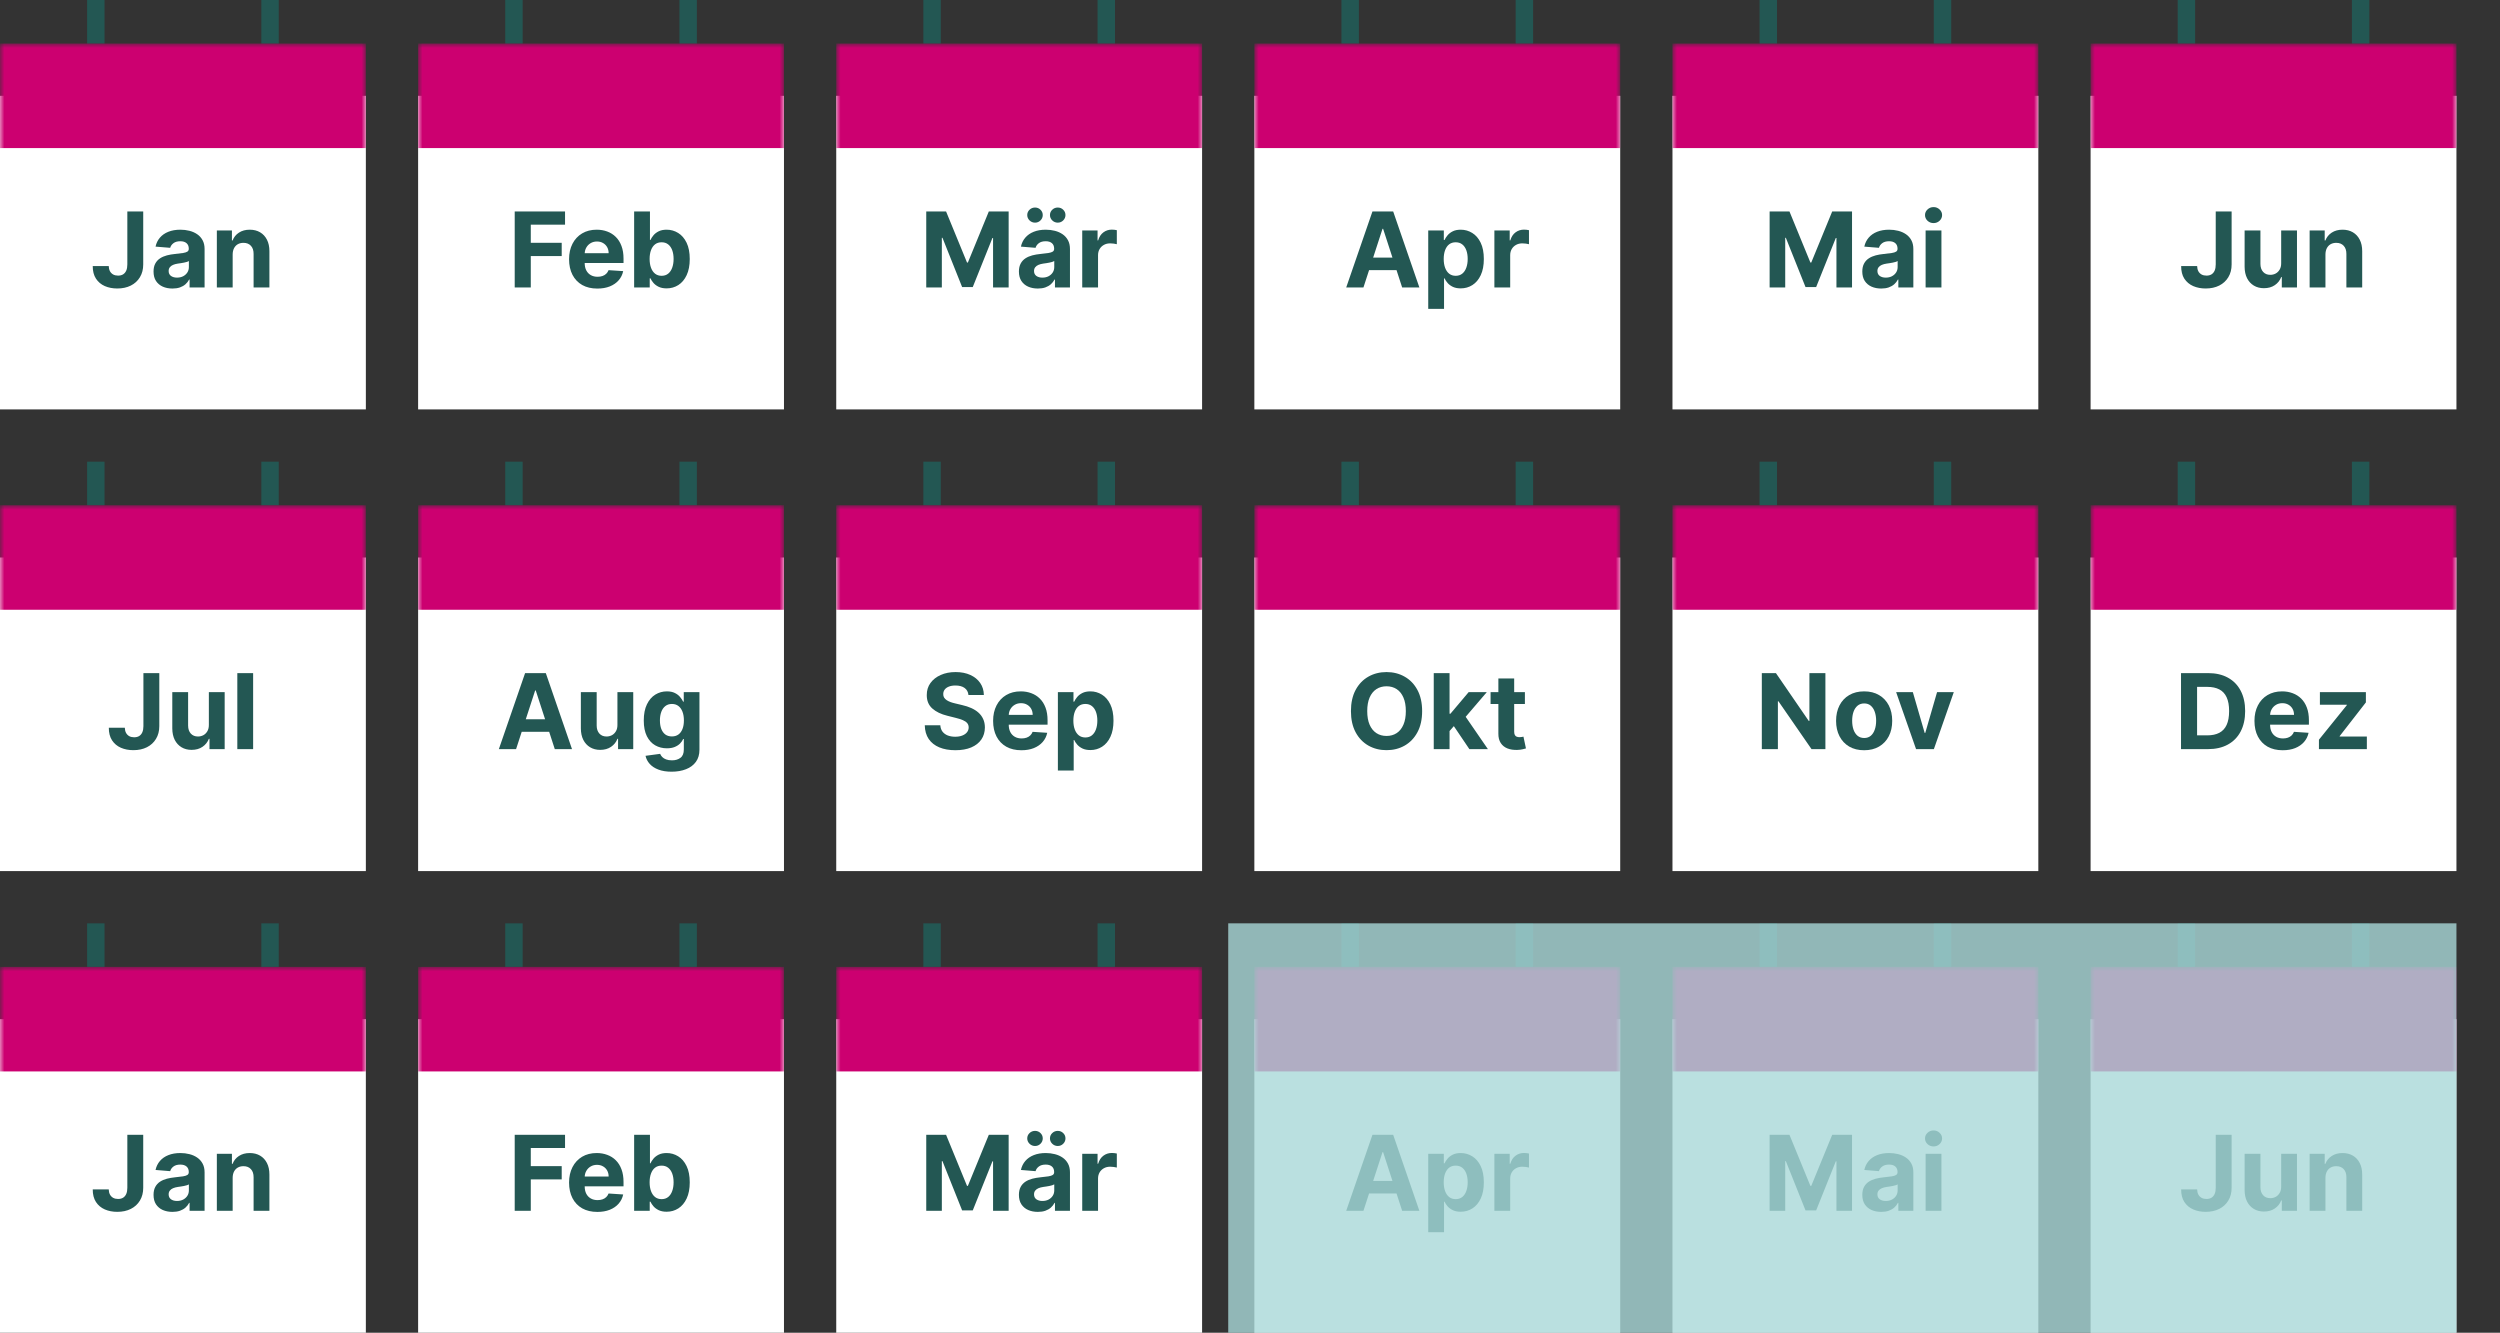 <svg width="287" height="153" viewBox="0 0 287 153" fill="none" xmlns="http://www.w3.org/2000/svg">
<rect x="0" y="0" width="287" height="153" fill="#333333" stroke="none"/>
<rect x="10" width="2" height="5" fill="#235753"/>
<rect x="30" width="2" height="5" fill="#235753"/>
<mask id="path-3-outside-1_305_4544" maskUnits="userSpaceOnUse" x="0" y="5" width="42" height="42" fill="black">
<rect fill="white" y="5" width="42" height="42"/>
<path d="M0 11H42V47H0V11Z"/>
</mask>
<path d="M0 11H42V47H0V11Z" fill="white"/>
<path d="M0 11V17H42V11V5H0V11Z" fill="#CC0070" mask="url(#path-3-outside-1_305_4544)"/>
<path d="M14.618 24.273H16.442V30.358C16.442 30.921 16.316 31.409 16.063 31.824C15.813 32.239 15.465 32.558 15.019 32.783C14.573 33.007 14.054 33.119 13.463 33.119C12.938 33.119 12.46 33.027 12.031 32.842C11.605 32.655 11.267 32.371 11.017 31.99C10.767 31.607 10.644 31.125 10.646 30.546H12.483C12.489 30.776 12.536 30.973 12.624 31.138C12.715 31.3 12.838 31.425 12.995 31.513C13.154 31.598 13.341 31.641 13.557 31.641C13.784 31.641 13.976 31.592 14.132 31.496C14.291 31.396 14.412 31.251 14.495 31.061C14.577 30.871 14.618 30.636 14.618 30.358V24.273ZM19.8 33.124C19.382 33.124 19.01 33.051 18.683 32.906C18.357 32.758 18.098 32.541 17.908 32.254C17.72 31.965 17.627 31.604 17.627 31.172C17.627 30.808 17.693 30.503 17.827 30.256C17.96 30.009 18.142 29.81 18.372 29.659C18.602 29.509 18.864 29.395 19.156 29.318C19.452 29.241 19.762 29.188 20.085 29.156C20.466 29.116 20.773 29.079 21.006 29.046C21.239 29.009 21.408 28.954 21.513 28.884C21.618 28.812 21.671 28.707 21.671 28.568V28.543C21.671 28.273 21.585 28.064 21.415 27.916C21.247 27.768 21.009 27.695 20.699 27.695C20.372 27.695 20.112 27.767 19.919 27.912C19.726 28.054 19.598 28.233 19.536 28.449L17.857 28.312C17.942 27.915 18.11 27.571 18.36 27.281C18.61 26.989 18.932 26.764 19.327 26.608C19.725 26.449 20.185 26.369 20.708 26.369C21.071 26.369 21.419 26.412 21.752 26.497C22.087 26.582 22.384 26.715 22.642 26.893C22.904 27.072 23.11 27.303 23.26 27.584C23.411 27.862 23.486 28.196 23.486 28.585V33H21.764V32.092H21.713C21.608 32.297 21.468 32.477 21.291 32.633C21.115 32.787 20.904 32.908 20.656 32.996C20.409 33.081 20.124 33.124 19.8 33.124ZM20.32 31.871C20.587 31.871 20.823 31.818 21.027 31.713C21.232 31.605 21.392 31.46 21.509 31.278C21.625 31.097 21.683 30.891 21.683 30.66V29.966C21.627 30.003 21.549 30.037 21.449 30.068C21.352 30.097 21.243 30.124 21.121 30.149C20.999 30.172 20.877 30.193 20.754 30.213C20.632 30.23 20.521 30.246 20.422 30.26C20.209 30.291 20.023 30.341 19.864 30.409C19.705 30.477 19.581 30.57 19.493 30.686C19.405 30.8 19.361 30.942 19.361 31.112C19.361 31.359 19.451 31.548 19.629 31.679C19.811 31.807 20.041 31.871 20.32 31.871ZM26.71 29.216V33H24.894V26.454H26.625V27.609H26.701C26.846 27.229 27.089 26.928 27.43 26.706C27.771 26.482 28.184 26.369 28.67 26.369C29.125 26.369 29.521 26.469 29.859 26.668C30.197 26.866 30.46 27.151 30.647 27.52C30.835 27.886 30.928 28.324 30.928 28.832V33H29.113V29.156C29.116 28.756 29.014 28.443 28.806 28.219C28.599 27.991 28.313 27.878 27.95 27.878C27.705 27.878 27.489 27.93 27.302 28.035C27.117 28.141 26.973 28.294 26.867 28.496C26.765 28.695 26.712 28.935 26.71 29.216Z" fill="#235753"/>
<rect x="58" width="2" height="5" fill="#235753"/>
<rect x="78" width="2" height="5" fill="#235753"/>
<mask id="path-8-outside-2_305_4544" maskUnits="userSpaceOnUse" x="48" y="5" width="42" height="42" fill="black">
<rect fill="white" x="48" y="5" width="42" height="42"/>
<path d="M48 11H90V47H48V11Z"/>
</mask>
<path d="M48 11H90V47H48V11Z" fill="white"/>
<path d="M48 11V17H90V11V5H48V11Z" fill="#CC0070" mask="url(#path-8-outside-2_305_4544)"/>
<path d="M59.089 33V24.273H64.867V25.794H60.934V27.874H64.484V29.395H60.934V33H59.089ZM68.576 33.128C67.903 33.128 67.324 32.992 66.838 32.719C66.355 32.443 65.983 32.054 65.721 31.551C65.46 31.046 65.329 30.447 65.329 29.757C65.329 29.084 65.46 28.493 65.721 27.984C65.983 27.476 66.351 27.079 66.825 26.796C67.302 26.511 67.862 26.369 68.504 26.369C68.936 26.369 69.338 26.439 69.71 26.578C70.085 26.715 70.412 26.921 70.69 27.196C70.971 27.472 71.19 27.818 71.346 28.236C71.503 28.651 71.581 29.136 71.581 29.693V30.192H66.054V29.067H69.872C69.872 28.805 69.815 28.574 69.701 28.372C69.588 28.171 69.43 28.013 69.228 27.899C69.03 27.783 68.798 27.724 68.534 27.724C68.258 27.724 68.014 27.788 67.801 27.916C67.591 28.041 67.426 28.21 67.307 28.423C67.187 28.634 67.126 28.868 67.123 29.126V30.196C67.123 30.52 67.183 30.8 67.302 31.035C67.424 31.271 67.596 31.453 67.818 31.581C68.04 31.709 68.302 31.773 68.606 31.773C68.808 31.773 68.993 31.744 69.16 31.688C69.328 31.631 69.471 31.546 69.591 31.432C69.71 31.318 69.801 31.179 69.864 31.014L71.542 31.125C71.457 31.528 71.282 31.881 71.018 32.182C70.757 32.48 70.419 32.713 70.004 32.881C69.592 33.045 69.116 33.128 68.576 33.128ZM72.799 33V24.273H74.615V27.554H74.67C74.75 27.378 74.865 27.199 75.015 27.017C75.169 26.832 75.368 26.679 75.612 26.557C75.859 26.432 76.166 26.369 76.532 26.369C77.01 26.369 77.45 26.494 77.853 26.744C78.257 26.991 78.579 27.365 78.821 27.865C79.062 28.362 79.183 28.986 79.183 29.736C79.183 30.466 79.065 31.082 78.829 31.585C78.596 32.085 78.278 32.465 77.875 32.723C77.474 32.979 77.025 33.106 76.528 33.106C76.176 33.106 75.876 33.048 75.629 32.932C75.385 32.815 75.184 32.669 75.028 32.493C74.872 32.314 74.753 32.133 74.67 31.952H74.589V33H72.799ZM74.576 29.727C74.576 30.116 74.63 30.456 74.739 30.746C74.846 31.035 75.003 31.261 75.207 31.423C75.412 31.582 75.66 31.662 75.953 31.662C76.248 31.662 76.498 31.581 76.703 31.419C76.907 31.254 77.062 31.027 77.167 30.737C77.275 30.445 77.329 30.108 77.329 29.727C77.329 29.349 77.277 29.017 77.172 28.73C77.067 28.443 76.912 28.219 76.707 28.057C76.503 27.895 76.251 27.814 75.953 27.814C75.657 27.814 75.407 27.892 75.203 28.048C75.001 28.204 74.846 28.426 74.739 28.713C74.63 29 74.576 29.338 74.576 29.727Z" fill="#235753"/>
<rect x="106" width="2" height="5" fill="#235753"/>
<rect x="126" width="2" height="5" fill="#235753"/>
<mask id="path-13-outside-3_305_4544" maskUnits="userSpaceOnUse" x="96" y="5" width="42" height="42" fill="black">
<rect fill="white" x="96" y="5" width="42" height="42"/>
<path d="M96 11H138V47H96V11Z"/>
</mask>
<path d="M96 11H138V47H96V11Z" fill="white"/>
<path d="M96 11V17H138V11V5H96V11Z" fill="#CC0070" mask="url(#path-13-outside-3_305_4544)"/>
<path d="M106.333 24.273H108.608L111.012 30.136H111.114L113.517 24.273H115.793V33H114.003V27.32H113.931L111.672 32.957H110.453L108.195 27.298H108.123V33H106.333V24.273ZM119.146 33.124C118.728 33.124 118.356 33.051 118.029 32.906C117.702 32.758 117.444 32.541 117.254 32.254C117.066 31.965 116.972 31.604 116.972 31.172C116.972 30.808 117.039 30.503 117.173 30.256C117.306 30.009 117.488 29.81 117.718 29.659C117.948 29.509 118.21 29.395 118.502 29.318C118.798 29.241 119.107 29.188 119.431 29.156C119.812 29.116 120.119 29.079 120.352 29.046C120.585 29.009 120.754 28.954 120.859 28.884C120.964 28.812 121.016 28.707 121.016 28.568V28.543C121.016 28.273 120.931 28.064 120.761 27.916C120.593 27.768 120.354 27.695 120.045 27.695C119.718 27.695 119.458 27.767 119.265 27.912C119.072 28.054 118.944 28.233 118.881 28.449L117.202 28.312C117.288 27.915 117.455 27.571 117.705 27.281C117.955 26.989 118.278 26.764 118.673 26.608C119.07 26.449 119.531 26.369 120.053 26.369C120.417 26.369 120.765 26.412 121.097 26.497C121.433 26.582 121.729 26.715 121.988 26.893C122.249 27.072 122.455 27.303 122.606 27.584C122.756 27.862 122.832 28.196 122.832 28.585V33H121.11V32.092H121.059C120.954 32.297 120.813 32.477 120.637 32.633C120.461 32.787 120.249 32.908 120.002 32.996C119.755 33.081 119.469 33.124 119.146 33.124ZM119.665 31.871C119.933 31.871 120.168 31.818 120.373 31.713C120.577 31.605 120.738 31.46 120.854 31.278C120.971 31.097 121.029 30.891 121.029 30.66V29.966C120.972 30.003 120.894 30.037 120.795 30.068C120.698 30.097 120.589 30.124 120.467 30.149C120.344 30.172 120.222 30.193 120.1 30.213C119.978 30.23 119.867 30.246 119.768 30.26C119.555 30.291 119.369 30.341 119.21 30.409C119.05 30.477 118.927 30.57 118.839 30.686C118.751 30.8 118.707 30.942 118.707 31.112C118.707 31.359 118.796 31.548 118.975 31.679C119.157 31.807 119.387 31.871 119.665 31.871ZM118.822 25.56C118.577 25.56 118.367 25.474 118.191 25.304C118.015 25.131 117.927 24.926 117.927 24.69C117.927 24.449 118.015 24.244 118.191 24.077C118.367 23.909 118.577 23.825 118.822 23.825C119.069 23.825 119.278 23.909 119.448 24.077C119.621 24.244 119.708 24.449 119.708 24.69C119.708 24.926 119.621 25.131 119.448 25.304C119.278 25.474 119.069 25.56 118.822 25.56ZM121.43 25.56C121.185 25.56 120.975 25.474 120.799 25.304C120.623 25.131 120.535 24.926 120.535 24.69C120.535 24.449 120.623 24.244 120.799 24.077C120.975 23.909 121.185 23.825 121.43 23.825C121.677 23.825 121.886 23.909 122.056 24.077C122.229 24.244 122.316 24.449 122.316 24.69C122.316 24.926 122.229 25.131 122.056 25.304C121.886 25.474 121.677 25.56 121.43 25.56ZM124.24 33V26.454H126V27.597H126.068C126.188 27.19 126.388 26.884 126.669 26.676C126.95 26.466 127.274 26.361 127.641 26.361C127.732 26.361 127.83 26.366 127.935 26.378C128.04 26.389 128.132 26.405 128.212 26.425V28.035C128.126 28.01 128.009 27.987 127.858 27.967C127.707 27.947 127.57 27.938 127.445 27.938C127.178 27.938 126.939 27.996 126.729 28.112C126.521 28.226 126.357 28.385 126.234 28.59C126.115 28.794 126.055 29.03 126.055 29.297V33H124.24Z" fill="#235753"/>
<rect x="154" width="2" height="5" fill="#235753"/>
<rect x="174" width="2" height="5" fill="#235753"/>
<mask id="path-18-outside-4_305_4544" maskUnits="userSpaceOnUse" x="144" y="5" width="42" height="42" fill="black">
<rect fill="white" x="144" y="5" width="42" height="42"/>
<path d="M144 11H186V47H144V11Z"/>
</mask>
<path d="M144 11H186V47H144V11Z" fill="white"/>
<path d="M144 11V17H186V11V5H144V11Z" fill="#CC0070" mask="url(#path-18-outside-4_305_4544)"/>
<path d="M156.523 33H154.545L157.558 24.273H159.936L162.944 33H160.967L158.781 26.267H158.713L156.523 33ZM156.399 29.57H161.069V31.01H156.399V29.57ZM163.961 35.455V26.454H165.751V27.554H165.831C165.911 27.378 166.026 27.199 166.177 27.017C166.33 26.832 166.529 26.679 166.773 26.557C167.02 26.432 167.327 26.369 167.694 26.369C168.171 26.369 168.611 26.494 169.015 26.744C169.418 26.991 169.741 27.365 169.982 27.865C170.224 28.362 170.344 28.986 170.344 29.736C170.344 30.466 170.226 31.082 169.991 31.585C169.758 32.085 169.439 32.465 169.036 32.723C168.635 32.979 168.187 33.106 167.689 33.106C167.337 33.106 167.037 33.048 166.79 32.932C166.546 32.815 166.346 32.669 166.189 32.493C166.033 32.314 165.914 32.133 165.831 31.952H165.776V35.455H163.961ZM165.738 29.727C165.738 30.116 165.792 30.456 165.9 30.746C166.008 31.035 166.164 31.261 166.368 31.423C166.573 31.582 166.822 31.662 167.114 31.662C167.41 31.662 167.66 31.581 167.864 31.419C168.069 31.254 168.224 31.027 168.329 30.737C168.437 30.445 168.491 30.108 168.491 29.727C168.491 29.349 168.438 29.017 168.333 28.73C168.228 28.443 168.073 28.219 167.868 28.057C167.664 27.895 167.412 27.814 167.114 27.814C166.819 27.814 166.569 27.892 166.364 28.048C166.162 28.204 166.008 28.426 165.9 28.713C165.792 29 165.738 29.338 165.738 29.727ZM171.555 33V26.454H173.314V27.597H173.383C173.502 27.19 173.702 26.884 173.983 26.676C174.265 26.466 174.589 26.361 174.955 26.361C175.046 26.361 175.144 26.366 175.249 26.378C175.354 26.389 175.447 26.405 175.526 26.425V28.035C175.441 28.01 175.323 27.987 175.172 27.967C175.022 27.947 174.884 27.938 174.759 27.938C174.492 27.938 174.253 27.996 174.043 28.112C173.836 28.226 173.671 28.385 173.549 28.59C173.43 28.794 173.37 29.03 173.37 29.297V33H171.555Z" fill="#235753"/>
<rect x="202" width="2" height="5" fill="#235753"/>
<rect x="222" width="2" height="5" fill="#235753"/>
<mask id="path-23-outside-5_305_4544" maskUnits="userSpaceOnUse" x="192" y="5" width="42" height="42" fill="black">
<rect fill="white" x="192" y="5" width="42" height="42"/>
<path d="M192 11H234V47H192V11Z"/>
</mask>
<path d="M192 11H234V47H192V11Z" fill="white"/>
<path d="M192 11V17H234V11V5H192V11Z" fill="#CC0070" mask="url(#path-23-outside-5_305_4544)"/>
<path d="M203.153 24.273H205.429L207.832 30.136H207.934L210.338 24.273H212.613V33H210.824V27.32H210.751L208.493 32.957H207.274L205.015 27.298H204.943V33H203.153V24.273ZM215.966 33.124C215.548 33.124 215.176 33.051 214.849 32.906C214.523 32.758 214.264 32.541 214.074 32.254C213.886 31.965 213.793 31.604 213.793 31.172C213.793 30.808 213.859 30.503 213.993 30.256C214.126 30.009 214.308 29.81 214.538 29.659C214.768 29.509 215.03 29.395 215.322 29.318C215.618 29.241 215.928 29.188 216.251 29.156C216.632 29.116 216.939 29.079 217.172 29.046C217.405 29.009 217.574 28.954 217.679 28.884C217.784 28.812 217.837 28.707 217.837 28.568V28.543C217.837 28.273 217.751 28.064 217.581 27.916C217.413 27.768 217.175 27.695 216.865 27.695C216.538 27.695 216.278 27.767 216.085 27.912C215.892 28.054 215.764 28.233 215.702 28.449L214.023 28.312C214.108 27.915 214.276 27.571 214.526 27.281C214.776 26.989 215.098 26.764 215.493 26.608C215.891 26.449 216.351 26.369 216.874 26.369C217.237 26.369 217.585 26.412 217.918 26.497C218.253 26.582 218.55 26.715 218.808 26.893C219.07 27.072 219.276 27.303 219.426 27.584C219.577 27.862 219.652 28.196 219.652 28.585V33H217.93V32.092H217.879C217.774 32.297 217.634 32.477 217.457 32.633C217.281 32.787 217.07 32.908 216.822 32.996C216.575 33.081 216.29 33.124 215.966 33.124ZM216.486 31.871C216.753 31.871 216.989 31.818 217.193 31.713C217.398 31.605 217.558 31.46 217.675 31.278C217.791 31.097 217.849 30.891 217.849 30.66V29.966C217.793 30.003 217.714 30.037 217.615 30.068C217.518 30.097 217.409 30.124 217.287 30.149C217.165 30.172 217.043 30.193 216.92 30.213C216.798 30.23 216.688 30.246 216.588 30.26C216.375 30.291 216.189 30.341 216.03 30.409C215.871 30.477 215.747 30.57 215.659 30.686C215.571 30.8 215.527 30.942 215.527 31.112C215.527 31.359 215.616 31.548 215.795 31.679C215.977 31.807 216.207 31.871 216.486 31.871ZM221.06 33V26.454H222.876V33H221.06ZM221.972 25.611C221.702 25.611 221.471 25.521 221.278 25.342C221.087 25.16 220.992 24.943 220.992 24.69C220.992 24.44 221.087 24.226 221.278 24.047C221.471 23.865 221.702 23.774 221.972 23.774C222.242 23.774 222.472 23.865 222.663 24.047C222.856 24.226 222.952 24.44 222.952 24.69C222.952 24.943 222.856 25.16 222.663 25.342C222.472 25.521 222.242 25.611 221.972 25.611Z" fill="#235753"/>
<rect x="250" width="2" height="5" fill="#235753"/>
<rect x="270" width="2" height="5" fill="#235753"/>
<mask id="path-28-outside-6_305_4544" maskUnits="userSpaceOnUse" x="240" y="5" width="42" height="42" fill="black">
<rect fill="white" x="240" y="5" width="42" height="42"/>
<path d="M240 11H282V47H240V11Z"/>
</mask>
<path d="M240 11H282V47H240V11Z" fill="white"/>
<path d="M240 11V17H282V11V5H240V11Z" fill="#CC0070" mask="url(#path-28-outside-6_305_4544)"/>
<path d="M254.366 24.273H256.19V30.358C256.19 30.921 256.064 31.409 255.811 31.824C255.561 32.239 255.213 32.558 254.767 32.783C254.321 33.007 253.802 33.119 253.211 33.119C252.686 33.119 252.208 33.027 251.779 32.842C251.353 32.655 251.015 32.371 250.765 31.99C250.515 31.607 250.392 31.125 250.395 30.546H252.231C252.237 30.776 252.284 30.973 252.372 31.138C252.463 31.3 252.586 31.425 252.743 31.513C252.902 31.598 253.089 31.641 253.305 31.641C253.532 31.641 253.724 31.592 253.88 31.496C254.039 31.396 254.16 31.251 254.243 31.061C254.325 30.871 254.366 30.636 254.366 30.358V24.273ZM261.879 30.213V26.454H263.694V33H261.951V31.811H261.883C261.735 32.195 261.49 32.503 261.146 32.736C260.805 32.969 260.389 33.085 259.897 33.085C259.46 33.085 259.075 32.986 258.743 32.787C258.41 32.588 258.15 32.305 257.963 31.939C257.778 31.572 257.684 31.134 257.681 30.622V26.454H259.497V30.298C259.5 30.685 259.603 30.99 259.808 31.215C260.012 31.439 260.287 31.551 260.63 31.551C260.849 31.551 261.054 31.501 261.244 31.402C261.434 31.3 261.588 31.149 261.704 30.95C261.824 30.751 261.882 30.506 261.879 30.213ZM266.962 29.216V33H265.146V26.454H266.876V27.609H266.953C267.098 27.229 267.341 26.928 267.682 26.706C268.023 26.482 268.436 26.369 268.922 26.369C269.376 26.369 269.773 26.469 270.111 26.668C270.449 26.866 270.712 27.151 270.899 27.52C271.087 27.886 271.18 28.324 271.18 28.832V33H269.365V29.156C269.368 28.756 269.266 28.443 269.058 28.219C268.851 27.991 268.565 27.878 268.202 27.878C267.957 27.878 267.741 27.93 267.554 28.035C267.369 28.141 267.224 28.294 267.119 28.496C267.017 28.695 266.964 28.935 266.962 29.216Z" fill="#235753"/>
<rect x="10" y="53" width="2" height="5" fill="#235753"/>
<rect x="30" y="53" width="2" height="5" fill="#235753"/>
<mask id="path-33-outside-7_305_4544" maskUnits="userSpaceOnUse" x="0" y="58" width="42" height="42" fill="black">
<rect fill="white" y="58" width="42" height="42"/>
<path d="M0 64H42V100H0V64Z"/>
</mask>
<path d="M0 64H42V100H0V64Z" fill="white"/>
<path d="M0 64V70H42V64V58H0V64Z" fill="#CC0070" mask="url(#path-33-outside-7_305_4544)"/>
<path d="M16.464 77.273H18.288V83.358C18.288 83.921 18.161 84.409 17.908 84.824C17.658 85.239 17.31 85.558 16.864 85.783C16.418 86.007 15.9 86.119 15.309 86.119C14.783 86.119 14.306 86.027 13.877 85.842C13.451 85.655 13.113 85.371 12.863 84.99C12.613 84.606 12.489 84.125 12.492 83.546H14.329C14.335 83.776 14.381 83.973 14.47 84.138C14.56 84.3 14.684 84.425 14.84 84.513C14.999 84.598 15.187 84.641 15.403 84.641C15.63 84.641 15.822 84.592 15.978 84.496C16.137 84.396 16.258 84.251 16.34 84.061C16.423 83.871 16.464 83.636 16.464 83.358V77.273ZM23.977 83.213V79.454H25.792V86H24.049V84.811H23.981C23.833 85.195 23.587 85.503 23.244 85.736C22.903 85.969 22.486 86.085 21.995 86.085C21.558 86.085 21.173 85.986 20.84 85.787C20.508 85.588 20.248 85.305 20.06 84.939C19.876 84.572 19.782 84.133 19.779 83.622V79.454H21.595V83.298C21.597 83.685 21.701 83.99 21.905 84.215C22.11 84.439 22.384 84.551 22.728 84.551C22.947 84.551 23.151 84.501 23.342 84.402C23.532 84.3 23.685 84.149 23.802 83.95C23.921 83.751 23.979 83.506 23.977 83.213ZM29.059 77.273V86H27.244V77.273H29.059Z" fill="#235753"/>
<rect x="58" y="53" width="2" height="5" fill="#235753"/>
<rect x="78" y="53" width="2" height="5" fill="#235753"/>
<mask id="path-38-outside-8_305_4544" maskUnits="userSpaceOnUse" x="48" y="58" width="42" height="42" fill="black">
<rect fill="white" x="48" y="58" width="42" height="42"/>
<path d="M48 64H90V100H48V64Z"/>
</mask>
<path d="M48 64H90V100H48V64Z" fill="white"/>
<path d="M48 64V70H90V64V58H48V64Z" fill="#CC0070" mask="url(#path-38-outside-8_305_4544)"/>
<path d="M59.245 86H57.268L60.281 77.273H62.659L65.667 86H63.69L61.504 79.267H61.435L59.245 86ZM59.122 82.57H63.792V84.01H59.122V82.57ZM70.881 83.213V79.454H72.696V86H70.953V84.811H70.885C70.737 85.195 70.492 85.503 70.148 85.736C69.807 85.969 69.391 86.085 68.899 86.085C68.462 86.085 68.077 85.986 67.745 85.787C67.412 85.588 67.152 85.305 66.965 84.939C66.78 84.572 66.686 84.133 66.683 83.622V79.454H68.499V83.298C68.502 83.685 68.605 83.99 68.81 84.215C69.014 84.439 69.288 84.551 69.632 84.551C69.851 84.551 70.056 84.501 70.246 84.402C70.436 84.3 70.59 84.149 70.706 83.95C70.826 83.751 70.884 83.506 70.881 83.213ZM77.097 88.591C76.509 88.591 76.005 88.51 75.584 88.348C75.167 88.189 74.834 87.972 74.587 87.696C74.34 87.421 74.18 87.111 74.106 86.767L75.785 86.541C75.836 86.672 75.917 86.794 76.028 86.908C76.138 87.021 76.285 87.112 76.466 87.18C76.651 87.251 76.876 87.287 77.14 87.287C77.535 87.287 77.86 87.19 78.116 86.997C78.374 86.807 78.503 86.487 78.503 86.038V84.841H78.427C78.347 85.023 78.228 85.195 78.069 85.356C77.91 85.519 77.705 85.651 77.455 85.753C77.205 85.855 76.907 85.906 76.56 85.906C76.069 85.906 75.621 85.793 75.218 85.565C74.817 85.335 74.498 84.984 74.259 84.513C74.023 84.038 73.905 83.439 73.905 82.715C73.905 81.973 74.026 81.354 74.268 80.856C74.509 80.359 74.83 79.987 75.231 79.74C75.634 79.493 76.076 79.369 76.556 79.369C76.922 79.369 77.229 79.432 77.476 79.557C77.724 79.679 77.922 79.832 78.073 80.017C78.226 80.199 78.344 80.378 78.427 80.554H78.495V79.454H80.297V86.064C80.297 86.621 80.161 87.087 79.888 87.462C79.616 87.837 79.238 88.118 78.755 88.305C78.275 88.496 77.722 88.591 77.097 88.591ZM77.135 84.543C77.428 84.543 77.675 84.47 77.877 84.325C78.082 84.178 78.238 83.967 78.346 83.695C78.457 83.419 78.512 83.09 78.512 82.706C78.512 82.322 78.458 81.99 78.35 81.709C78.242 81.425 78.086 81.204 77.881 81.048C77.677 80.892 77.428 80.814 77.135 80.814C76.837 80.814 76.586 80.895 76.381 81.057C76.177 81.216 76.022 81.438 75.917 81.722C75.812 82.006 75.759 82.334 75.759 82.706C75.759 83.084 75.812 83.41 75.917 83.686C76.025 83.959 76.18 84.171 76.381 84.321C76.586 84.469 76.837 84.543 77.135 84.543Z" fill="#235753"/>
<rect x="106" y="53" width="2" height="5" fill="#235753"/>
<rect x="126" y="53" width="2" height="5" fill="#235753"/>
<mask id="path-43-outside-9_305_4544" maskUnits="userSpaceOnUse" x="96" y="58" width="42" height="42" fill="black">
<rect fill="white" x="96" y="58" width="42" height="42"/>
<path d="M96 64H138V100H96V64Z"/>
</mask>
<path d="M96 64H138V100H96V64Z" fill="white"/>
<path d="M96 64V70H138V64V58H96V64Z" fill="#CC0070" mask="url(#path-43-outside-9_305_4544)"/>
<path d="M111.178 79.783C111.144 79.439 110.998 79.172 110.74 78.981C110.481 78.791 110.13 78.696 109.687 78.696C109.386 78.696 109.132 78.739 108.924 78.824C108.717 78.906 108.558 79.021 108.447 79.169C108.339 79.317 108.285 79.484 108.285 79.672C108.279 79.828 108.312 79.965 108.383 80.081C108.457 80.197 108.558 80.298 108.686 80.383C108.813 80.466 108.961 80.538 109.129 80.601C109.296 80.66 109.475 80.712 109.666 80.754L110.45 80.942C110.83 81.027 111.18 81.141 111.498 81.283C111.816 81.425 112.092 81.599 112.325 81.807C112.558 82.014 112.738 82.258 112.866 82.54C112.997 82.821 113.063 83.144 113.066 83.507C113.063 84.041 112.927 84.504 112.657 84.896C112.39 85.285 112.004 85.588 111.498 85.804C110.995 86.017 110.389 86.124 109.678 86.124C108.974 86.124 108.36 86.016 107.838 85.8C107.318 85.584 106.911 85.264 106.619 84.841C106.329 84.415 106.177 83.888 106.163 83.26H107.948C107.968 83.553 108.052 83.797 108.2 83.993C108.35 84.186 108.551 84.332 108.801 84.432C109.053 84.528 109.339 84.577 109.657 84.577C109.97 84.577 110.241 84.531 110.471 84.44C110.704 84.349 110.884 84.223 111.012 84.061C111.14 83.899 111.204 83.713 111.204 83.503C111.204 83.307 111.146 83.142 111.029 83.008C110.916 82.875 110.748 82.761 110.526 82.668C110.308 82.574 110.039 82.489 109.721 82.412L108.771 82.173C108.035 81.994 107.454 81.715 107.028 81.334C106.602 80.953 106.39 80.44 106.393 79.796C106.39 79.267 106.531 78.805 106.815 78.41C107.102 78.016 107.495 77.707 107.995 77.486C108.495 77.264 109.063 77.153 109.7 77.153C110.347 77.153 110.913 77.264 111.396 77.486C111.882 77.707 112.259 78.016 112.529 78.41C112.799 78.805 112.938 79.263 112.947 79.783H111.178ZM117.256 86.128C116.583 86.128 116.003 85.992 115.518 85.719C115.035 85.443 114.662 85.054 114.401 84.551C114.14 84.046 114.009 83.447 114.009 82.757C114.009 82.084 114.14 81.493 114.401 80.984C114.662 80.476 115.03 80.079 115.505 79.796C115.982 79.511 116.542 79.369 117.184 79.369C117.616 79.369 118.018 79.439 118.39 79.578C118.765 79.715 119.091 79.921 119.37 80.196C119.651 80.472 119.87 80.818 120.026 81.236C120.182 81.651 120.26 82.136 120.26 82.693V83.192H114.733V82.067H118.552C118.552 81.805 118.495 81.574 118.381 81.372C118.268 81.171 118.11 81.013 117.908 80.899C117.709 80.783 117.478 80.724 117.214 80.724C116.938 80.724 116.694 80.788 116.481 80.916C116.27 81.041 116.106 81.21 115.986 81.423C115.867 81.633 115.806 81.868 115.803 82.126V83.196C115.803 83.52 115.863 83.8 115.982 84.035C116.104 84.271 116.276 84.453 116.498 84.581C116.719 84.709 116.982 84.773 117.286 84.773C117.488 84.773 117.672 84.744 117.84 84.688C118.008 84.631 118.151 84.546 118.27 84.432C118.39 84.318 118.481 84.179 118.543 84.014L120.222 84.125C120.137 84.528 119.962 84.881 119.698 85.182C119.437 85.48 119.099 85.713 118.684 85.881C118.272 86.046 117.796 86.128 117.256 86.128ZM121.445 88.454V79.454H123.235V80.554H123.316C123.395 80.378 123.51 80.199 123.661 80.017C123.814 79.832 124.013 79.679 124.258 79.557C124.505 79.432 124.812 79.369 125.178 79.369C125.655 79.369 126.096 79.494 126.499 79.744C126.903 79.992 127.225 80.365 127.466 80.865C127.708 81.362 127.829 81.986 127.829 82.736C127.829 83.466 127.711 84.082 127.475 84.585C127.242 85.085 126.924 85.465 126.52 85.723C126.12 85.979 125.671 86.106 125.174 86.106C124.822 86.106 124.522 86.048 124.275 85.932C124.03 85.815 123.83 85.669 123.674 85.493C123.518 85.314 123.398 85.133 123.316 84.952H123.26V88.454H121.445ZM123.222 82.727C123.222 83.117 123.276 83.456 123.384 83.746C123.492 84.035 123.648 84.261 123.853 84.423C124.057 84.582 124.306 84.662 124.599 84.662C124.894 84.662 125.144 84.581 125.349 84.419C125.553 84.254 125.708 84.027 125.813 83.737C125.921 83.445 125.975 83.108 125.975 82.727C125.975 82.349 125.922 82.017 125.817 81.73C125.712 81.443 125.557 81.219 125.353 81.057C125.148 80.895 124.897 80.814 124.599 80.814C124.303 80.814 124.053 80.892 123.849 81.048C123.647 81.204 123.492 81.426 123.384 81.713C123.276 82 123.222 82.338 123.222 82.727Z" fill="#235753"/>
<rect x="154" y="53" width="2" height="5" fill="#235753"/>
<rect x="174" y="53" width="2" height="5" fill="#235753"/>
<mask id="path-48-outside-10_305_4544" maskUnits="userSpaceOnUse" x="144" y="58" width="42" height="42" fill="black">
<rect fill="white" x="144" y="58" width="42" height="42"/>
<path d="M144 64H186V100H144V64Z"/>
</mask>
<path d="M144 64H186V100H144V64Z" fill="white"/>
<path d="M144 64V70H186V64V58H144V64Z" fill="#CC0070" mask="url(#path-48-outside-10_305_4544)"/>
<path d="M163.261 81.636C163.261 82.588 163.08 83.398 162.72 84.065C162.362 84.733 161.873 85.243 161.254 85.595C160.637 85.945 159.944 86.119 159.174 86.119C158.399 86.119 157.703 85.943 157.086 85.591C156.47 85.239 155.982 84.729 155.624 84.061C155.267 83.394 155.088 82.585 155.088 81.636C155.088 80.685 155.267 79.875 155.624 79.207C155.982 78.54 156.47 78.031 157.086 77.682C157.703 77.329 158.399 77.153 159.174 77.153C159.944 77.153 160.637 77.329 161.254 77.682C161.873 78.031 162.362 78.54 162.72 79.207C163.08 79.875 163.261 80.685 163.261 81.636ZM161.39 81.636C161.39 81.02 161.298 80.5 161.113 80.077C160.931 79.653 160.674 79.332 160.342 79.114C160.009 78.895 159.62 78.785 159.174 78.785C158.728 78.785 158.339 78.895 158.007 79.114C157.674 79.332 157.416 79.653 157.231 80.077C157.049 80.5 156.958 81.02 156.958 81.636C156.958 82.253 157.049 82.773 157.231 83.196C157.416 83.619 157.674 83.94 158.007 84.159C158.339 84.378 158.728 84.487 159.174 84.487C159.62 84.487 160.009 84.378 160.342 84.159C160.674 83.94 160.931 83.619 161.113 83.196C161.298 82.773 161.39 82.253 161.39 81.636ZM166.238 84.117L166.243 81.939H166.507L168.604 79.454H170.687L167.871 82.744H167.44L166.238 84.117ZM164.594 86V77.273H166.409V86H164.594ZM168.684 86L166.758 83.149L167.969 81.867L170.811 86H168.684ZM175.059 79.454V80.818H171.118V79.454H175.059ZM172.013 77.886H173.828V83.989C173.828 84.156 173.854 84.287 173.905 84.381C173.956 84.472 174.027 84.535 174.118 84.572C174.211 84.609 174.319 84.628 174.442 84.628C174.527 84.628 174.612 84.621 174.697 84.606C174.782 84.59 174.848 84.577 174.893 84.568L175.179 85.919C175.088 85.947 174.96 85.98 174.795 86.017C174.631 86.057 174.43 86.081 174.194 86.09C173.757 86.106 173.373 86.048 173.044 85.915C172.717 85.781 172.463 85.574 172.281 85.293C172.099 85.011 172.01 84.656 172.013 84.227V77.886Z" fill="#235753"/>
<rect x="202" y="53" width="2" height="5" fill="#235753"/>
<rect x="222" y="53" width="2" height="5" fill="#235753"/>
<mask id="path-53-outside-11_305_4544" maskUnits="userSpaceOnUse" x="192" y="58" width="42" height="42" fill="black">
<rect fill="white" x="192" y="58" width="42" height="42"/>
<path d="M192 64H234V100H192V64Z"/>
</mask>
<path d="M192 64H234V100H192V64Z" fill="white"/>
<path d="M192 64V70H234V64V58H192V64Z" fill="#CC0070" mask="url(#path-53-outside-11_305_4544)"/>
<path d="M209.556 77.273V86H207.963L204.166 80.507H204.102V86H202.257V77.273H203.876L207.643 82.761H207.72V77.273H209.556ZM214.004 86.128C213.342 86.128 212.77 85.987 212.287 85.706C211.807 85.422 211.436 85.027 211.175 84.521C210.913 84.013 210.782 83.423 210.782 82.753C210.782 82.077 210.913 81.486 211.175 80.98C211.436 80.472 211.807 80.077 212.287 79.796C212.77 79.511 213.342 79.369 214.004 79.369C214.666 79.369 215.237 79.511 215.717 79.796C216.2 80.077 216.572 80.472 216.834 80.98C217.095 81.486 217.226 82.077 217.226 82.753C217.226 83.423 217.095 84.013 216.834 84.521C216.572 85.027 216.2 85.422 215.717 85.706C215.237 85.987 214.666 86.128 214.004 86.128ZM214.013 84.722C214.314 84.722 214.565 84.636 214.767 84.466C214.969 84.293 215.121 84.057 215.223 83.758C215.328 83.46 215.381 83.121 215.381 82.74C215.381 82.359 215.328 82.02 215.223 81.722C215.121 81.423 214.969 81.188 214.767 81.014C214.565 80.841 214.314 80.754 214.013 80.754C213.709 80.754 213.453 80.841 213.246 81.014C213.041 81.188 212.886 81.423 212.781 81.722C212.679 82.02 212.628 82.359 212.628 82.74C212.628 83.121 212.679 83.46 212.781 83.758C212.886 84.057 213.041 84.293 213.246 84.466C213.453 84.636 213.709 84.722 214.013 84.722ZM224.297 79.454L222.009 86H219.964L217.675 79.454H219.593L220.952 84.138H221.02L222.376 79.454H224.297Z" fill="#235753"/>
<rect x="250" y="53" width="2" height="5" fill="#235753"/>
<rect x="270" y="53" width="2" height="5" fill="#235753"/>
<mask id="path-58-outside-12_305_4544" maskUnits="userSpaceOnUse" x="240" y="58" width="42" height="42" fill="black">
<rect fill="white" x="240" y="58" width="42" height="42"/>
<path d="M240 64H282V100H240V64Z"/>
</mask>
<path d="M240 64H282V100H240V64Z" fill="white"/>
<path d="M240 64V70H282V64V58H240V64Z" fill="#CC0070" mask="url(#path-58-outside-12_305_4544)"/>
<path d="M253.473 86H250.38V77.273H253.499C254.377 77.273 255.132 77.447 255.766 77.797C256.4 78.144 256.887 78.642 257.228 79.293C257.571 79.943 257.743 80.722 257.743 81.628C257.743 82.537 257.571 83.318 257.228 83.972C256.887 84.625 256.397 85.126 255.757 85.476C255.121 85.825 254.36 86 253.473 86ZM252.225 84.419H253.397C253.942 84.419 254.401 84.322 254.773 84.129C255.148 83.933 255.429 83.631 255.617 83.222C255.807 82.81 255.902 82.278 255.902 81.628C255.902 80.983 255.807 80.456 255.617 80.047C255.429 79.638 255.15 79.337 254.777 79.144C254.405 78.95 253.946 78.854 253.401 78.854H252.225V84.419ZM262.059 86.128C261.386 86.128 260.806 85.992 260.32 85.719C259.837 85.443 259.465 85.054 259.204 84.551C258.942 84.046 258.812 83.447 258.812 82.757C258.812 82.084 258.942 81.493 259.204 80.984C259.465 80.476 259.833 80.079 260.308 79.796C260.785 79.511 261.344 79.369 261.987 79.369C262.418 79.369 262.82 79.439 263.192 79.578C263.567 79.715 263.894 79.921 264.173 80.196C264.454 80.472 264.673 80.818 264.829 81.236C264.985 81.651 265.063 82.136 265.063 82.693V83.192H259.536V82.067H263.354C263.354 81.805 263.298 81.574 263.184 81.372C263.07 81.171 262.913 81.013 262.711 80.899C262.512 80.783 262.281 80.724 262.016 80.724C261.741 80.724 261.496 80.788 261.283 80.916C261.073 81.041 260.908 81.21 260.789 81.423C260.67 81.633 260.609 81.868 260.606 82.126V83.196C260.606 83.52 260.665 83.8 260.785 84.035C260.907 84.271 261.079 84.453 261.3 84.581C261.522 84.709 261.785 84.773 262.089 84.773C262.29 84.773 262.475 84.744 262.643 84.688C262.81 84.631 262.954 84.546 263.073 84.432C263.192 84.318 263.283 84.179 263.346 84.014L265.025 84.125C264.94 84.528 264.765 84.881 264.501 85.182C264.239 85.48 263.901 85.713 263.487 85.881C263.075 86.046 262.599 86.128 262.059 86.128ZM266.214 86V84.918L269.418 80.95V80.903H266.325V79.454H271.604V80.635L268.596 84.504V84.551H271.715V86H266.214Z" fill="#235753"/>
<rect x="10" y="106" width="2" height="5" fill="#235753"/>
<rect x="30" y="106" width="2" height="5" fill="#235753"/>
<mask id="path-63-outside-13_305_4544" maskUnits="userSpaceOnUse" x="0" y="111" width="42" height="42" fill="black">
<rect fill="white" y="111" width="42" height="42"/>
<path d="M0 117H42V153H0V117Z"/>
</mask>
<path d="M0 117H42V153H0V117Z" fill="white"/>
<path d="M0 117V123H42V117V111H0V117Z" fill="#CC0070" mask="url(#path-63-outside-13_305_4544)"/>
<path d="M14.618 130.273H16.442V136.358C16.442 136.92 16.316 137.409 16.063 137.824C15.813 138.239 15.465 138.558 15.019 138.783C14.573 139.007 14.054 139.119 13.463 139.119C12.938 139.119 12.46 139.027 12.031 138.842C11.605 138.655 11.267 138.371 11.017 137.99C10.767 137.607 10.644 137.125 10.646 136.545H12.483C12.489 136.776 12.536 136.973 12.624 137.138C12.715 137.3 12.838 137.425 12.995 137.513C13.154 137.598 13.341 137.641 13.557 137.641C13.784 137.641 13.976 137.592 14.132 137.496C14.291 137.396 14.412 137.251 14.495 137.061C14.577 136.871 14.618 136.636 14.618 136.358V130.273ZM19.8 139.124C19.382 139.124 19.01 139.051 18.683 138.906C18.357 138.759 18.098 138.541 17.908 138.254C17.72 137.964 17.627 137.604 17.627 137.172C17.627 136.808 17.693 136.503 17.827 136.256C17.96 136.009 18.142 135.81 18.372 135.659C18.602 135.509 18.864 135.395 19.156 135.318C19.452 135.241 19.762 135.188 20.085 135.156C20.466 135.116 20.773 135.08 21.006 135.045C21.239 135.009 21.408 134.955 21.513 134.884C21.618 134.812 21.671 134.707 21.671 134.568V134.543C21.671 134.273 21.585 134.064 21.415 133.916C21.247 133.768 21.009 133.695 20.699 133.695C20.372 133.695 20.112 133.767 19.919 133.912C19.726 134.054 19.598 134.233 19.536 134.449L17.857 134.312C17.942 133.915 18.11 133.571 18.36 133.281C18.61 132.989 18.932 132.764 19.327 132.608C19.725 132.449 20.185 132.369 20.708 132.369C21.071 132.369 21.419 132.412 21.752 132.497C22.087 132.582 22.384 132.714 22.642 132.893C22.904 133.072 23.11 133.303 23.26 133.584C23.411 133.862 23.486 134.196 23.486 134.585V139H21.764V138.092H21.713C21.608 138.297 21.468 138.477 21.291 138.634C21.115 138.787 20.904 138.908 20.656 138.996C20.409 139.081 20.124 139.124 19.8 139.124ZM20.32 137.871C20.587 137.871 20.823 137.818 21.027 137.713C21.232 137.605 21.392 137.46 21.509 137.278C21.625 137.097 21.683 136.891 21.683 136.661V135.966C21.627 136.003 21.549 136.037 21.449 136.068C21.352 136.097 21.243 136.124 21.121 136.149C20.999 136.172 20.877 136.193 20.754 136.213C20.632 136.23 20.521 136.246 20.422 136.26C20.209 136.291 20.023 136.341 19.864 136.409C19.705 136.477 19.581 136.57 19.493 136.686C19.405 136.8 19.361 136.942 19.361 137.112C19.361 137.359 19.451 137.548 19.629 137.679C19.811 137.807 20.041 137.871 20.32 137.871ZM26.71 135.216V139H24.894V132.455H26.625V133.609H26.701C26.846 133.229 27.089 132.928 27.43 132.706C27.771 132.482 28.184 132.369 28.67 132.369C29.125 132.369 29.521 132.469 29.859 132.668C30.197 132.866 30.46 133.151 30.647 133.52C30.835 133.886 30.928 134.324 30.928 134.832V139H29.113V135.156C29.116 134.756 29.014 134.443 28.806 134.219C28.599 133.991 28.313 133.878 27.95 133.878C27.705 133.878 27.489 133.93 27.302 134.036C27.117 134.141 26.973 134.294 26.867 134.496C26.765 134.695 26.712 134.935 26.71 135.216Z" fill="#235753"/>
<rect x="58" y="106" width="2" height="5" fill="#235753"/>
<rect x="78" y="106" width="2" height="5" fill="#235753"/>
<mask id="path-68-outside-14_305_4544" maskUnits="userSpaceOnUse" x="48" y="111" width="42" height="42" fill="black">
<rect fill="white" x="48" y="111" width="42" height="42"/>
<path d="M48 117H90V153H48V117Z"/>
</mask>
<path d="M48 117H90V153H48V117Z" fill="white"/>
<path d="M48 117V123H90V117V111H48V117Z" fill="#CC0070" mask="url(#path-68-outside-14_305_4544)"/>
<path d="M59.089 139V130.273H64.867V131.794H60.934V133.874H64.484V135.395H60.934V139H59.089ZM68.576 139.128C67.903 139.128 67.324 138.991 66.838 138.719C66.355 138.443 65.983 138.054 65.721 137.551C65.46 137.045 65.329 136.447 65.329 135.757C65.329 135.084 65.46 134.493 65.721 133.984C65.983 133.476 66.351 133.08 66.825 132.795C67.302 132.511 67.862 132.369 68.504 132.369C68.936 132.369 69.338 132.439 69.71 132.578C70.085 132.714 70.412 132.92 70.69 133.196C70.971 133.472 71.19 133.818 71.346 134.236C71.503 134.651 71.581 135.136 71.581 135.693V136.192H66.054V135.067H69.872C69.872 134.805 69.815 134.574 69.701 134.372C69.588 134.17 69.43 134.013 69.228 133.899C69.03 133.783 68.798 133.724 68.534 133.724C68.258 133.724 68.014 133.788 67.801 133.916C67.591 134.041 67.426 134.21 67.307 134.423C67.187 134.634 67.126 134.868 67.123 135.126V136.196C67.123 136.52 67.183 136.8 67.302 137.036C67.424 137.271 67.596 137.453 67.818 137.581C68.04 137.709 68.302 137.773 68.606 137.773C68.808 137.773 68.993 137.744 69.16 137.688C69.328 137.631 69.471 137.545 69.591 137.432C69.71 137.318 69.801 137.179 69.864 137.014L71.542 137.125C71.457 137.528 71.282 137.881 71.018 138.182C70.757 138.48 70.419 138.713 70.004 138.881C69.592 139.045 69.116 139.128 68.576 139.128ZM72.799 139V130.273H74.615V133.554H74.67C74.75 133.378 74.865 133.199 75.015 133.017C75.169 132.832 75.368 132.679 75.612 132.557C75.859 132.432 76.166 132.369 76.532 132.369C77.01 132.369 77.45 132.494 77.853 132.744C78.257 132.991 78.579 133.365 78.821 133.865C79.062 134.362 79.183 134.986 79.183 135.736C79.183 136.466 79.065 137.082 78.829 137.585C78.596 138.085 78.278 138.464 77.875 138.723C77.474 138.979 77.025 139.107 76.528 139.107C76.176 139.107 75.876 139.048 75.629 138.932C75.385 138.815 75.184 138.669 75.028 138.493C74.872 138.314 74.753 138.134 74.67 137.952H74.589V139H72.799ZM74.576 135.727C74.576 136.116 74.63 136.456 74.739 136.746C74.846 137.036 75.003 137.261 75.207 137.423C75.412 137.582 75.66 137.662 75.953 137.662C76.248 137.662 76.498 137.581 76.703 137.419C76.907 137.254 77.062 137.027 77.167 136.737C77.275 136.445 77.329 136.108 77.329 135.727C77.329 135.349 77.277 135.017 77.172 134.73C77.067 134.443 76.912 134.219 76.707 134.057C76.503 133.895 76.251 133.814 75.953 133.814C75.657 133.814 75.407 133.892 75.203 134.048C75.001 134.205 74.846 134.426 74.739 134.713C74.63 135 74.576 135.338 74.576 135.727Z" fill="#235753"/>
<rect x="106" y="106" width="2" height="5" fill="#235753"/>
<rect x="126" y="106" width="2" height="5" fill="#235753"/>
<mask id="path-73-outside-15_305_4544" maskUnits="userSpaceOnUse" x="96" y="111" width="42" height="42" fill="black">
<rect fill="white" x="96" y="111" width="42" height="42"/>
<path d="M96 117H138V153H96V117Z"/>
</mask>
<path d="M96 117H138V153H96V117Z" fill="white"/>
<path d="M96 117V123H138V117V111H96V117Z" fill="#CC0070" mask="url(#path-73-outside-15_305_4544)"/>
<path d="M106.333 130.273H108.608L111.012 136.136H111.114L113.517 130.273H115.793V139H114.003V133.32H113.931L111.672 138.957H110.453L108.195 133.298H108.123V139H106.333V130.273ZM119.146 139.124C118.728 139.124 118.356 139.051 118.029 138.906C117.702 138.759 117.444 138.541 117.254 138.254C117.066 137.964 116.972 137.604 116.972 137.172C116.972 136.808 117.039 136.503 117.173 136.256C117.306 136.009 117.488 135.81 117.718 135.659C117.948 135.509 118.21 135.395 118.502 135.318C118.798 135.241 119.107 135.188 119.431 135.156C119.812 135.116 120.119 135.08 120.352 135.045C120.585 135.009 120.754 134.955 120.859 134.884C120.964 134.812 121.016 134.707 121.016 134.568V134.543C121.016 134.273 120.931 134.064 120.761 133.916C120.593 133.768 120.354 133.695 120.045 133.695C119.718 133.695 119.458 133.767 119.265 133.912C119.072 134.054 118.944 134.233 118.881 134.449L117.202 134.312C117.288 133.915 117.455 133.571 117.705 133.281C117.955 132.989 118.278 132.764 118.673 132.608C119.07 132.449 119.531 132.369 120.053 132.369C120.417 132.369 120.765 132.412 121.097 132.497C121.433 132.582 121.729 132.714 121.988 132.893C122.249 133.072 122.455 133.303 122.606 133.584C122.756 133.862 122.832 134.196 122.832 134.585V139H121.11V138.092H121.059C120.954 138.297 120.813 138.477 120.637 138.634C120.461 138.787 120.249 138.908 120.002 138.996C119.755 139.081 119.469 139.124 119.146 139.124ZM119.665 137.871C119.933 137.871 120.168 137.818 120.373 137.713C120.577 137.605 120.738 137.46 120.854 137.278C120.971 137.097 121.029 136.891 121.029 136.661V135.966C120.972 136.003 120.894 136.037 120.795 136.068C120.698 136.097 120.589 136.124 120.467 136.149C120.344 136.172 120.222 136.193 120.1 136.213C119.978 136.23 119.867 136.246 119.768 136.26C119.555 136.291 119.369 136.341 119.21 136.409C119.05 136.477 118.927 136.57 118.839 136.686C118.751 136.8 118.707 136.942 118.707 137.112C118.707 137.359 118.796 137.548 118.975 137.679C119.157 137.807 119.387 137.871 119.665 137.871ZM118.822 131.56C118.577 131.56 118.367 131.474 118.191 131.304C118.015 131.131 117.927 130.926 117.927 130.69C117.927 130.449 118.015 130.244 118.191 130.077C118.367 129.909 118.577 129.825 118.822 129.825C119.069 129.825 119.278 129.909 119.448 130.077C119.621 130.244 119.708 130.449 119.708 130.69C119.708 130.926 119.621 131.131 119.448 131.304C119.278 131.474 119.069 131.56 118.822 131.56ZM121.43 131.56C121.185 131.56 120.975 131.474 120.799 131.304C120.623 131.131 120.535 130.926 120.535 130.69C120.535 130.449 120.623 130.244 120.799 130.077C120.975 129.909 121.185 129.825 121.43 129.825C121.677 129.825 121.886 129.909 122.056 130.077C122.229 130.244 122.316 130.449 122.316 130.69C122.316 130.926 122.229 131.131 122.056 131.304C121.886 131.474 121.677 131.56 121.43 131.56ZM124.24 139V132.455H126V133.597H126.068C126.188 133.19 126.388 132.884 126.669 132.676C126.95 132.466 127.274 132.361 127.641 132.361C127.732 132.361 127.83 132.366 127.935 132.378C128.04 132.389 128.132 132.405 128.212 132.425V134.036C128.126 134.01 128.009 133.987 127.858 133.967C127.707 133.947 127.57 133.938 127.445 133.938C127.178 133.938 126.939 133.996 126.729 134.112C126.521 134.226 126.357 134.385 126.234 134.589C126.115 134.794 126.055 135.03 126.055 135.297V139H124.24Z" fill="#235753"/>
<rect x="154" y="106" width="2" height="5" fill="#235753"/>
<rect x="174" y="106" width="2" height="5" fill="#235753"/>
<mask id="path-78-outside-16_305_4544" maskUnits="userSpaceOnUse" x="144" y="111" width="42" height="42" fill="black">
<rect fill="white" x="144" y="111" width="42" height="42"/>
<path d="M144 117H186V153H144V117Z"/>
</mask>
<path d="M144 117H186V153H144V117Z" fill="white"/>
<path d="M144 117V123H186V117V111H144V117Z" fill="#CC0070" mask="url(#path-78-outside-16_305_4544)"/>
<path d="M156.523 139H154.545L157.558 130.273H159.936L162.944 139H160.967L158.781 132.267H158.713L156.523 139ZM156.399 135.57H161.069V137.01H156.399V135.57ZM163.961 141.455V132.455H165.751V133.554H165.831C165.911 133.378 166.026 133.199 166.177 133.017C166.33 132.832 166.529 132.679 166.773 132.557C167.02 132.432 167.327 132.369 167.694 132.369C168.171 132.369 168.611 132.494 169.015 132.744C169.418 132.991 169.741 133.365 169.982 133.865C170.224 134.362 170.344 134.986 170.344 135.736C170.344 136.466 170.226 137.082 169.991 137.585C169.758 138.085 169.439 138.464 169.036 138.723C168.635 138.979 168.187 139.107 167.689 139.107C167.337 139.107 167.037 139.048 166.79 138.932C166.546 138.815 166.346 138.669 166.189 138.493C166.033 138.314 165.914 138.134 165.831 137.952H165.776V141.455H163.961ZM165.738 135.727C165.738 136.116 165.792 136.456 165.9 136.746C166.008 137.036 166.164 137.261 166.368 137.423C166.573 137.582 166.822 137.662 167.114 137.662C167.41 137.662 167.66 137.581 167.864 137.419C168.069 137.254 168.224 137.027 168.329 136.737C168.437 136.445 168.491 136.108 168.491 135.727C168.491 135.349 168.438 135.017 168.333 134.73C168.228 134.443 168.073 134.219 167.868 134.057C167.664 133.895 167.412 133.814 167.114 133.814C166.819 133.814 166.569 133.892 166.364 134.048C166.162 134.205 166.008 134.426 165.9 134.713C165.792 135 165.738 135.338 165.738 135.727ZM171.555 139V132.455H173.314V133.597H173.383C173.502 133.19 173.702 132.884 173.983 132.676C174.265 132.466 174.589 132.361 174.955 132.361C175.046 132.361 175.144 132.366 175.249 132.378C175.354 132.389 175.447 132.405 175.526 132.425V134.036C175.441 134.01 175.323 133.987 175.172 133.967C175.022 133.947 174.884 133.938 174.759 133.938C174.492 133.938 174.253 133.996 174.043 134.112C173.836 134.226 173.671 134.385 173.549 134.589C173.43 134.794 173.37 135.03 173.37 135.297V139H171.555Z" fill="#235753"/>
<rect x="202" y="106" width="2" height="5" fill="#235753"/>
<rect x="222" y="106" width="2" height="5" fill="#235753"/>
<mask id="path-83-outside-17_305_4544" maskUnits="userSpaceOnUse" x="192" y="111" width="42" height="42" fill="black">
<rect fill="white" x="192" y="111" width="42" height="42"/>
<path d="M192 117H234V153H192V117Z"/>
</mask>
<path d="M192 117H234V153H192V117Z" fill="white"/>
<path d="M192 117V123H234V117V111H192V117Z" fill="#CC0070" mask="url(#path-83-outside-17_305_4544)"/>
<path d="M203.153 130.273H205.429L207.832 136.136H207.934L210.338 130.273H212.613V139H210.824V133.32H210.751L208.493 138.957H207.274L205.015 133.298H204.943V139H203.153V130.273ZM215.966 139.124C215.548 139.124 215.176 139.051 214.849 138.906C214.523 138.759 214.264 138.541 214.074 138.254C213.886 137.964 213.793 137.604 213.793 137.172C213.793 136.808 213.859 136.503 213.993 136.256C214.126 136.009 214.308 135.81 214.538 135.659C214.768 135.509 215.03 135.395 215.322 135.318C215.618 135.241 215.928 135.188 216.251 135.156C216.632 135.116 216.939 135.08 217.172 135.045C217.405 135.009 217.574 134.955 217.679 134.884C217.784 134.812 217.837 134.707 217.837 134.568V134.543C217.837 134.273 217.751 134.064 217.581 133.916C217.413 133.768 217.175 133.695 216.865 133.695C216.538 133.695 216.278 133.767 216.085 133.912C215.892 134.054 215.764 134.233 215.702 134.449L214.023 134.312C214.108 133.915 214.276 133.571 214.526 133.281C214.776 132.989 215.098 132.764 215.493 132.608C215.891 132.449 216.351 132.369 216.874 132.369C217.237 132.369 217.585 132.412 217.918 132.497C218.253 132.582 218.55 132.714 218.808 132.893C219.07 133.072 219.276 133.303 219.426 133.584C219.577 133.862 219.652 134.196 219.652 134.585V139H217.93V138.092H217.879C217.774 138.297 217.634 138.477 217.457 138.634C217.281 138.787 217.07 138.908 216.822 138.996C216.575 139.081 216.29 139.124 215.966 139.124ZM216.486 137.871C216.753 137.871 216.989 137.818 217.193 137.713C217.398 137.605 217.558 137.46 217.675 137.278C217.791 137.097 217.849 136.891 217.849 136.661V135.966C217.793 136.003 217.714 136.037 217.615 136.068C217.518 136.097 217.409 136.124 217.287 136.149C217.165 136.172 217.043 136.193 216.92 136.213C216.798 136.23 216.688 136.246 216.588 136.26C216.375 136.291 216.189 136.341 216.03 136.409C215.871 136.477 215.747 136.57 215.659 136.686C215.571 136.8 215.527 136.942 215.527 137.112C215.527 137.359 215.616 137.548 215.795 137.679C215.977 137.807 216.207 137.871 216.486 137.871ZM221.06 139V132.455H222.876V139H221.06ZM221.972 131.611C221.702 131.611 221.471 131.521 221.278 131.342C221.087 131.161 220.992 130.943 220.992 130.69C220.992 130.44 221.087 130.226 221.278 130.047C221.471 129.865 221.702 129.774 221.972 129.774C222.242 129.774 222.472 129.865 222.663 130.047C222.856 130.226 222.952 130.44 222.952 130.69C222.952 130.943 222.856 131.161 222.663 131.342C222.472 131.521 222.242 131.611 221.972 131.611Z" fill="#235753"/>
<rect x="250" y="106" width="2" height="5" fill="#235753"/>
<rect x="270" y="106" width="2" height="5" fill="#235753"/>
<mask id="path-88-outside-18_305_4544" maskUnits="userSpaceOnUse" x="240" y="111" width="42" height="42" fill="black">
<rect fill="white" x="240" y="111" width="42" height="42"/>
<path d="M240 117H282V153H240V117Z"/>
</mask>
<path d="M240 117H282V153H240V117Z" fill="white"/>
<path d="M240 117V123H282V117V111H240V117Z" fill="#CC0070" mask="url(#path-88-outside-18_305_4544)"/>
<path d="M254.366 130.273H256.19V136.358C256.19 136.92 256.064 137.409 255.811 137.824C255.561 138.239 255.213 138.558 254.767 138.783C254.321 139.007 253.802 139.119 253.211 139.119C252.686 139.119 252.208 139.027 251.779 138.842C251.353 138.655 251.015 138.371 250.765 137.99C250.515 137.607 250.392 137.125 250.395 136.545H252.231C252.237 136.776 252.284 136.973 252.372 137.138C252.463 137.3 252.586 137.425 252.743 137.513C252.902 137.598 253.089 137.641 253.305 137.641C253.532 137.641 253.724 137.592 253.88 137.496C254.039 137.396 254.16 137.251 254.243 137.061C254.325 136.871 254.366 136.636 254.366 136.358V130.273ZM261.879 136.213V132.455H263.694V139H261.951V137.811H261.883C261.735 138.195 261.49 138.503 261.146 138.736C260.805 138.969 260.389 139.085 259.897 139.085C259.46 139.085 259.075 138.986 258.743 138.787C258.41 138.588 258.15 138.305 257.963 137.939C257.778 137.572 257.684 137.134 257.681 136.622V132.455H259.497V136.298C259.5 136.685 259.603 136.99 259.808 137.214C260.012 137.439 260.287 137.551 260.63 137.551C260.849 137.551 261.054 137.501 261.244 137.402C261.434 137.3 261.588 137.149 261.704 136.95C261.824 136.751 261.882 136.506 261.879 136.213ZM266.962 135.216V139H265.146V132.455H266.876V133.609H266.953C267.098 133.229 267.341 132.928 267.682 132.706C268.023 132.482 268.436 132.369 268.922 132.369C269.376 132.369 269.773 132.469 270.111 132.668C270.449 132.866 270.712 133.151 270.899 133.52C271.087 133.886 271.18 134.324 271.18 134.832V139H269.365V135.156C269.368 134.756 269.266 134.443 269.058 134.219C268.851 133.991 268.565 133.878 268.202 133.878C267.957 133.878 267.741 133.93 267.554 134.036C267.369 134.141 267.224 134.294 267.119 134.496C267.017 134.695 266.964 134.935 266.962 135.216Z" fill="#235753"/>
<rect width="141" height="47" transform="matrix(1 0 0 -1 141 153)" fill="#A9D8D8" fill-opacity="0.8"/>
</svg>
